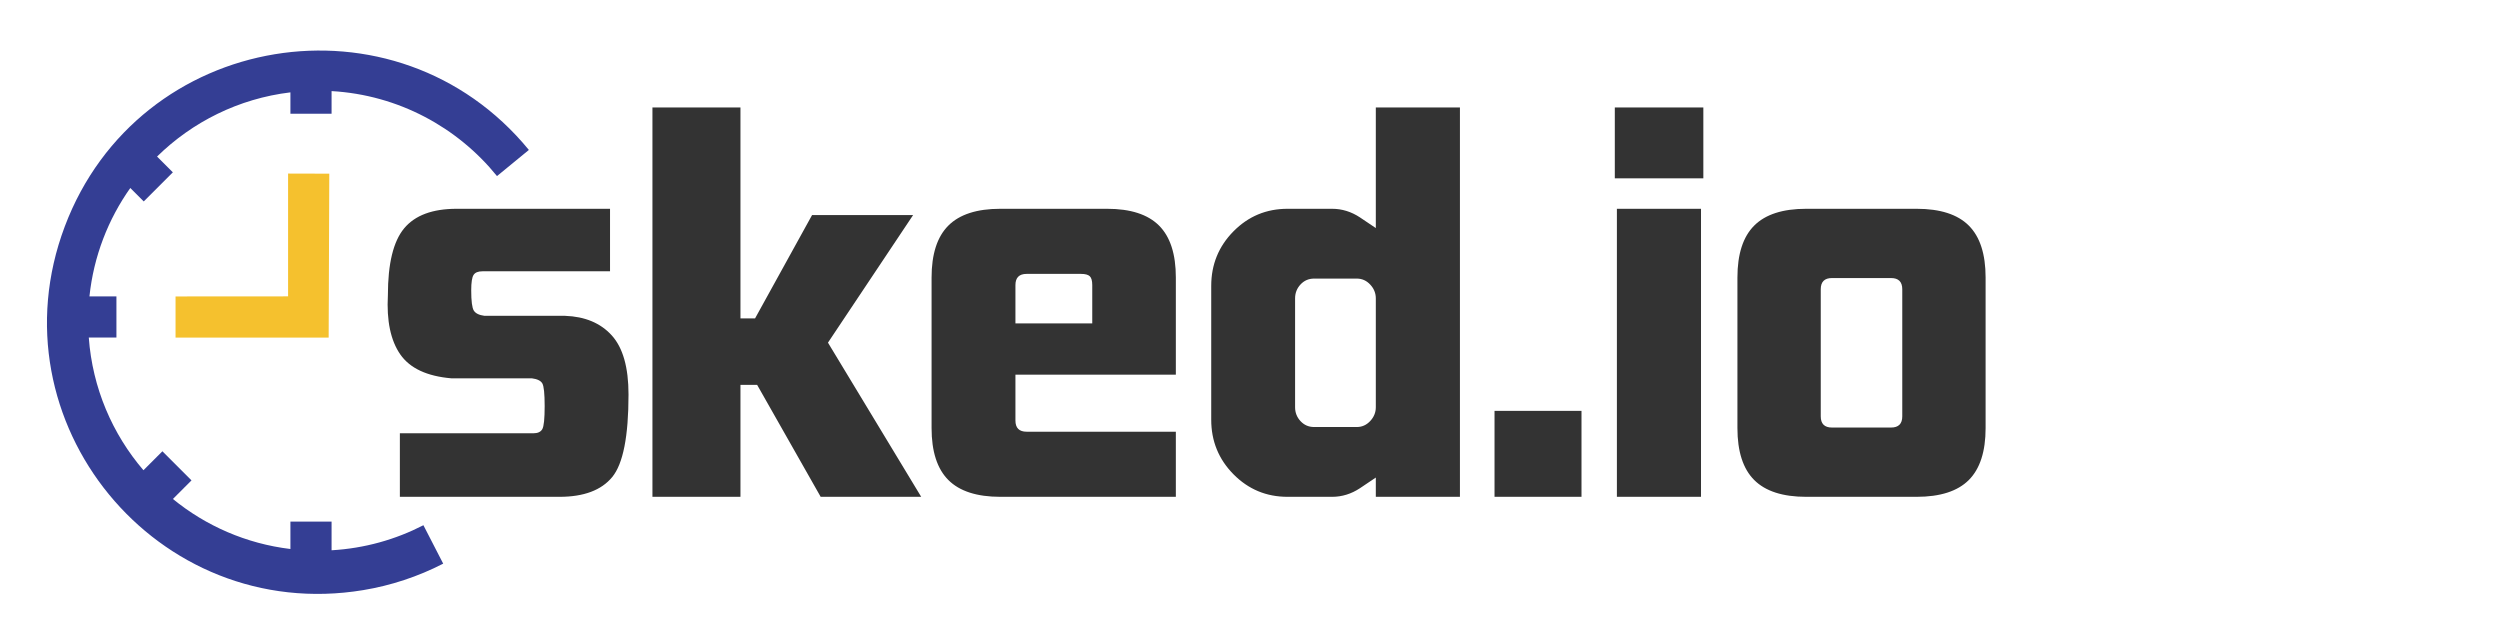 <?xml version="1.0" encoding="utf-8"?>
<svg role="img" viewBox="2.71 -1.79 925.08 237.08" xmlns="http://www.w3.org/2000/svg">
  <style>svg {enable-background:new 0 0 922.3 219.1}</style>
  <style>.st3{fill:#446ca9}.st5{fill:#76c4d5}.st7{fill:#333}</style>
  <g transform="matrix(1.429, 0, 0, 1.429, -41.762, -58.057)">
    <path d="M 189.084 109.626 L 156.041 109.626 C 154.916 109.626 154.153 109.939 153.749 110.568 C 153.343 111.198 153.141 112.525 153.141 114.547 C 153.141 117.334 153.365 119.088 153.815 119.807 C 154.265 120.527 155.186 120.976 156.58 121.156 L 177.417 121.156 C 182.59 121.336 186.624 123.023 189.523 126.214 C 192.421 129.404 193.872 134.507 193.872 141.522 C 193.872 152.356 192.466 159.481 189.657 162.899 C 186.848 166.316 182.295 168.024 176 168.024 L 134.665 168.024 L 134.665 151.569 L 169.257 151.569 C 170.383 151.569 171.148 151.211 171.552 150.49 C 171.956 149.771 172.159 147.792 172.159 144.555 C 172.159 141.319 171.956 139.352 171.552 138.656 C 171.148 137.958 170.249 137.52 168.855 137.34 L 148.017 137.34 C 141.679 136.802 137.262 134.734 134.765 131.138 C 132.271 127.541 131.203 122.438 131.563 115.828 C 131.563 107.647 132.968 101.87 135.776 98.498 C 138.587 95.126 143.116 93.44 149.365 93.44 L 189.084 93.44 L 189.084 109.626 Z M 243.63 168.024 L 227.174 139.026 L 222.859 139.026 L 222.859 168.024 L 200.066 168.024 L 200.066 67.206 L 222.859 67.206 L 222.859 121.829 L 226.636 121.829 L 241.404 95.06 L 267.57 95.06 L 245.518 128.102 L 269.661 168.024 L 243.63 168.024 Z M 335.6 136.395 L 294.062 136.395 L 294.062 148.266 C 294.062 150.198 295.028 151.164 296.96 151.164 L 335.6 151.164 L 335.6 168.024 L 290.149 168.024 C 284.081 168.024 279.596 166.573 276.696 163.676 C 273.796 160.774 272.347 156.29 272.347 150.222 L 272.347 111.242 C 272.347 105.174 273.796 100.689 276.696 97.789 C 279.596 94.89 284.081 93.44 290.149 93.44 L 317.798 93.44 C 323.866 93.44 328.352 94.89 331.253 97.789 C 334.151 100.689 335.6 105.174 335.6 111.242 L 335.6 136.395 Z M 311.054 110.299 L 296.96 110.299 C 295.028 110.299 294.062 111.265 294.062 113.199 L 294.062 123.112 L 313.954 123.112 L 313.954 113.199 C 313.954 112.075 313.741 111.31 313.313 110.905 C 312.886 110.502 312.134 110.299 311.054 110.299 Z M 387.38 144.826 L 387.38 116.638 C 387.38 115.289 386.898 114.099 385.931 113.064 C 384.965 112.03 383.806 111.513 382.457 111.513 L 371.399 111.513 C 370.004 111.513 368.835 112.019 367.892 113.028 C 366.948 114.041 366.477 115.243 366.477 116.638 L 366.477 144.826 C 366.477 146.221 366.948 147.422 367.892 148.433 C 368.835 149.444 370.004 149.95 371.399 149.95 L 382.457 149.95 C 383.806 149.95 384.965 149.433 385.931 148.399 C 386.898 147.365 387.38 146.175 387.38 144.826 Z M 383.267 95.665 L 387.38 98.43 L 387.38 67.206 L 409.163 67.206 L 409.163 168.024 L 387.38 168.024 L 387.38 163.034 L 383.267 165.799 C 381.019 167.283 378.613 168.024 376.051 168.024 L 364.52 168.024 C 359.035 168.024 354.371 166.079 350.527 162.191 C 346.684 158.301 344.762 153.592 344.762 148.062 L 344.762 113.401 C 344.762 107.872 346.684 103.162 350.527 99.273 C 354.371 95.384 359.035 93.44 364.52 93.44 L 376.051 93.44 C 378.613 93.44 381.019 94.182 383.267 95.665 Z M 440.643 145.77 L 440.643 168.024 L 418.121 168.024 L 418.121 145.77 L 440.643 145.77 Z M 472.192 67.206 L 472.192 85.549 L 449.267 85.549 L 449.267 67.206 L 472.192 67.206 Z M 449.806 93.44 L 471.587 93.44 L 471.587 168.024 L 449.806 168.024 L 449.806 93.44 Z M 498.82 93.44 L 527.412 93.44 C 533.526 93.44 538.034 94.89 540.933 97.789 C 543.833 100.689 545.282 105.174 545.282 111.242 L 545.282 150.222 C 545.282 156.29 543.833 160.774 540.933 163.676 C 538.034 166.573 533.526 168.024 527.412 168.024 L 498.82 168.024 C 492.751 168.024 488.266 166.573 485.367 163.676 C 482.467 160.774 481.018 156.29 481.018 150.222 L 481.018 111.242 C 481.018 105.174 482.467 100.689 485.367 97.789 C 488.266 94.89 492.751 93.44 498.82 93.44 Z M 523.704 147.186 L 523.704 114.278 C 523.704 112.343 522.737 111.376 520.802 111.376 L 505.498 111.376 C 503.563 111.376 502.596 112.343 502.596 114.278 L 502.596 147.186 C 502.596 149.119 503.563 150.084 505.498 150.084 L 520.802 150.084 C 522.737 150.084 523.704 149.119 523.704 147.186 Z" style="fill: rgb(51, 51, 51); white-space: pre;"/>
    <path style="fill: rgb(52, 62, 148);" d="M 43.282 167.429 C 77.617 209.279 144.382 198.267 163.458 147.607 C 182.534 96.946 139.616 44.631 86.204 53.442 C 78.977 54.633 71.981 56.948 65.467 60.3 L 70.591 70.253 C 77.788 66.542 85.84 64.255 94.371 63.764 L 94.371 71.189 L 105.028 71.189 L 105.028 64.093 C 116.491 65.472 126.952 70.106 135.46 77.046 L 130.642 81.865 L 138.177 89.4 L 143.086 84.49 C 151.123 93.868 156.292 105.776 157.239 118.854 L 150.082 118.854 L 150.082 129.51 L 157.068 129.51 C 155.977 139.893 152.218 149.481 146.49 157.577 L 143.007 154.094 L 135.471 161.629 L 139.559 165.718 C 130.424 174.684 118.408 180.73 105.028 182.339 L 105.028 176.796 L 94.371 176.796 L 94.371 182.667 C 77.082 181.673 61.771 173.304 51.534 160.659 L 43.282 167.429 Z" transform="matrix(-1, 0, 0, -1, 211.351, 245.63)"/>
    <path d="M 116.39 94.972 L 116.39 84.318 L 76.742 84.318 L 76.578 126.763 L 87.25 126.791 L 87.25 94.992 L 116.39 94.972 Z" style="fill: rgb(245, 193, 46);" transform="matrix(-1, 0, 0, -1, 192.968, 211.109)"/>
  </g>
</svg>